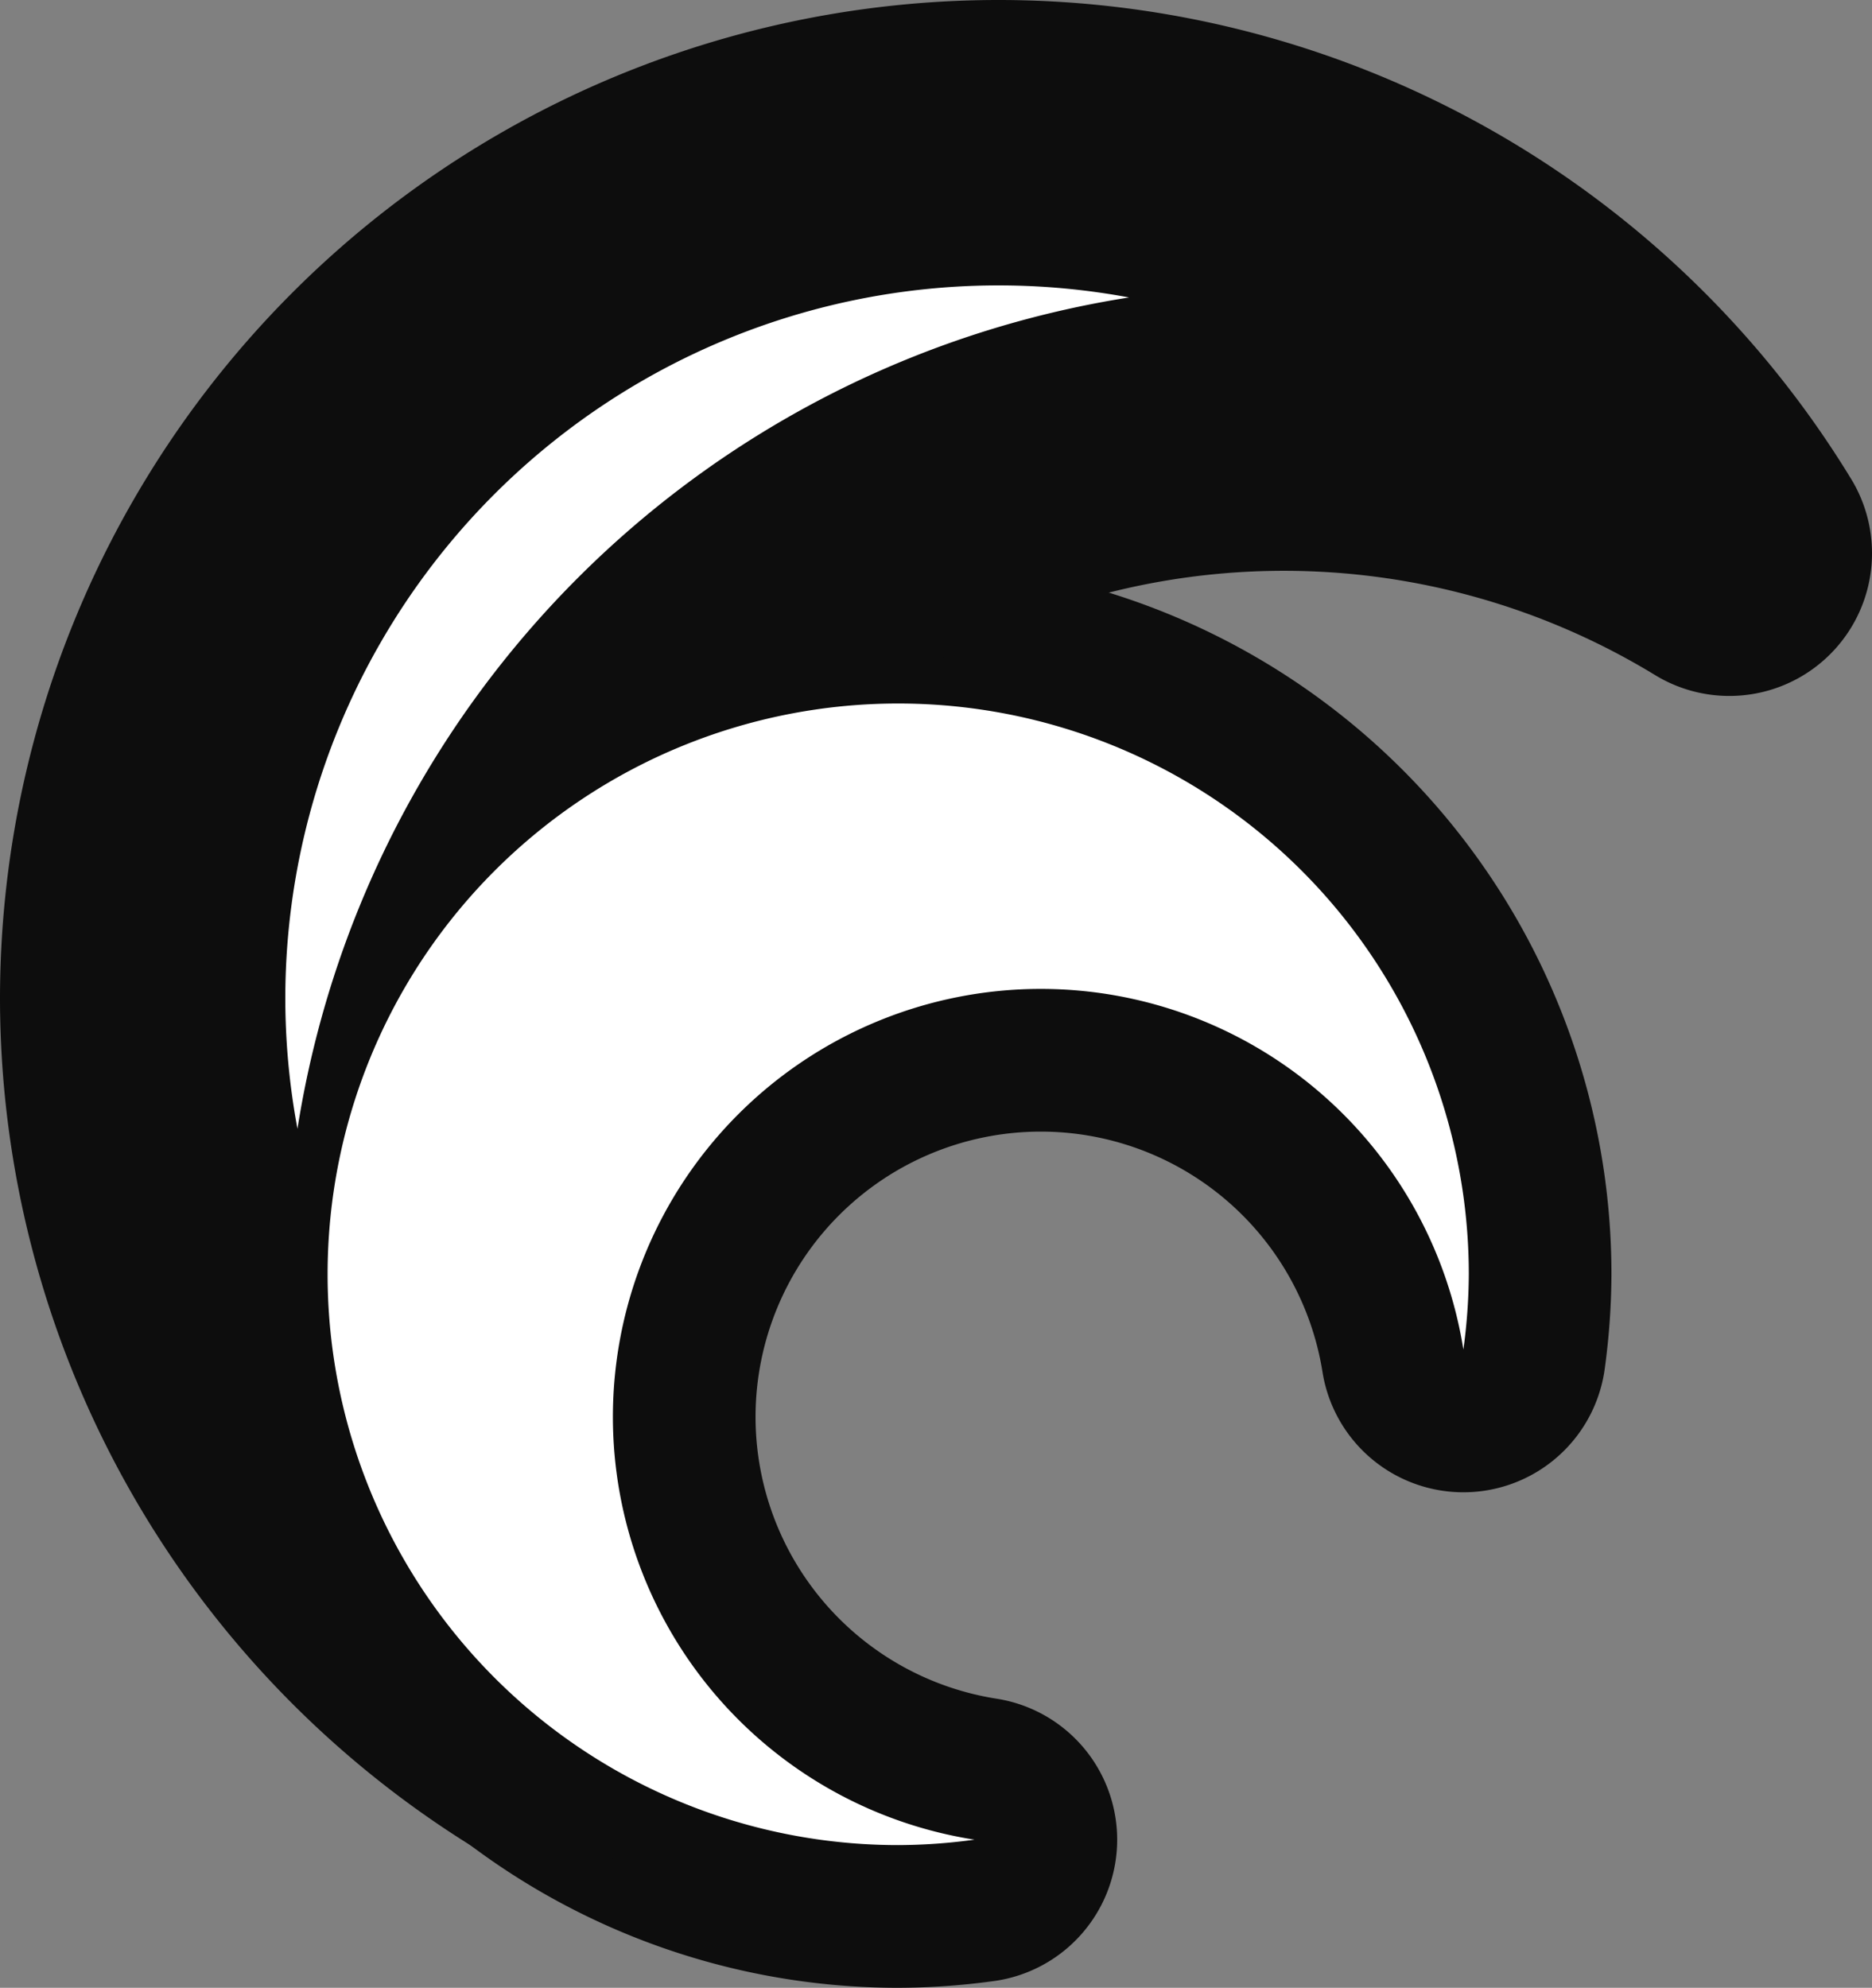 <?xml version="1.0" encoding="UTF-8" standalone="no"?>
<!-- Created with Inkscape (http://www.inkscape.org/) -->

<svg
   width="26.246"
   height="27.86"
   viewBox="0 0 26.246 27.86"
   version="1.1"
   id="svg1"
   xml:space="preserve"
   inkscape:version="1.4-beta (62f545b, 2024-04-22)"
   sodipodi:docname="hq.svg"
   xmlns:inkscape="http://www.inkscape.org/namespaces/inkscape"
   xmlns:sodipodi="http://sodipodi.sourceforge.net/DTD/sodipodi-0.dtd"
   xmlns="http://www.w3.org/2000/svg"
   xmlns:svg="http://www.w3.org/2000/svg"
   xmlns:rdf="http://www.w3.org/1999/02/22-rdf-syntax-ns#"
   xmlns:cc="http://creativecommons.org/ns#"
   xmlns:dc="http://purl.org/dc/elements/1.1/"><rect x="0" y="0" width="26.246" height="27.86" fill="#808080" stroke="none"/><defs
     id="defs1" /><sodipodi:namedview
     id="base"
     pagecolor="#733e3e"
     bordercolor="#000000"
     borderopacity="0.3"
     inkscape:pageopacity="0.0"
     inkscape:pageshadow="2"
     inkscape:zoom="12.607254"
     inkscape:cx="30.855252"
     inkscape:cy="21.852499"
     inkscape:document-units="px"
     inkscape:showpageshadow="2"
     inkscape:pagecheckerboard="true"
     inkscape:deskcolor="#d1d1d1"
     showborder="false"
     inkscape:window-width="3440"
     inkscape:window-height="1440"
     inkscape:window-x="0"
     inkscape:window-y="0"
     inkscape:window-maximized="1"
     inkscape:current-layer="svg1"
     showgrid="true"><inkscape:grid
       id="grid1"
       units="px"
       originx="0"
       originy="0"
       spacingx="1"
       spacingy="1"
       empcolor="#0099e5"
       empopacity="0.302"
       color="#0099e5"
       opacity="0.149"
       empspacing="5"
       enabled="true"
       visible="false"
       snapvisiblegridlinesonly="false"
       dotted="false" /><inkscape:grid
       id="grid2"
       units="px"
       originx="0"
       originy="0"
       spacingx="2"
       spacingy="2"
       empcolor="#005fe5"
       empopacity="0.302"
       color="#0060e5"
       opacity="0.149"
       empspacing="5"
       enabled="true"
       visible="true"
       snapvisiblegridlinesonly="false" /></sodipodi:namedview><g
     id="g169"
     inkscape:label="hq"
     style="display:inline;fill:#ffffff"
     transform="translate(-6,-244)"><path
       id="path173"
       style="display:inline;fill:none;fill-opacity:1;stroke:#0d0d0d;stroke-width:4;stroke-linejoin:round;stroke-dasharray:none;stroke-dashoffset:0.8;stroke-opacity:1;paint-order:stroke fill markers"
       d="m 18.593,253.86 a 8,8 0 0 0 -8,8 8,8 0 0 0 8,8 8,8 0 0 0 1.07,-0.076 6,6 0 0 1 -5.07,-5.924 6,6 0 0 1 6,-6 6,6 0 0 1 5.924,5.055 8,8 0 0 0 0.076,-1.055 8,8 0 0 0 -8,-8 z" /><path
       id="path170"
       style="display:inline;fill:#ffffff;fill-opacity:1;stroke:#0d0d0d;stroke-width:4;stroke-linejoin:round;stroke-dasharray:none;stroke-dashoffset:0.8;stroke-opacity:1;paint-order:stroke fill markers"
       d="M 20,246 A 12,12 0 0 0 8,258 12,12 0 0 0 13.766,268.234 12,12 0 0 1 12,262 12,12 0 0 1 24,250 12,12 0 0 1 30.246,251.754 12,12 0 0 0 20,246 Z" /><path
       id="path172"
       style="fill:#ffffff;fill-opacity:1;stroke:none;stroke-width:4;stroke-linejoin:round;stroke-dasharray:none;stroke-dashoffset:0.8;stroke-opacity:1;paint-order:stroke fill markers"
       d="m 18.593,253.86 a 8,8 0 0 0 -8,8 8,8 0 0 0 8,8 8,8 0 0 0 1.07,-0.076 6,6 0 0 1 -5.07,-5.924 6,6 0 0 1 6,-6 6,6 0 0 1 5.924,5.055 8,8 0 0 0 0.076,-1.055 8,8 0 0 0 -8,-8 z" /></g></svg>
